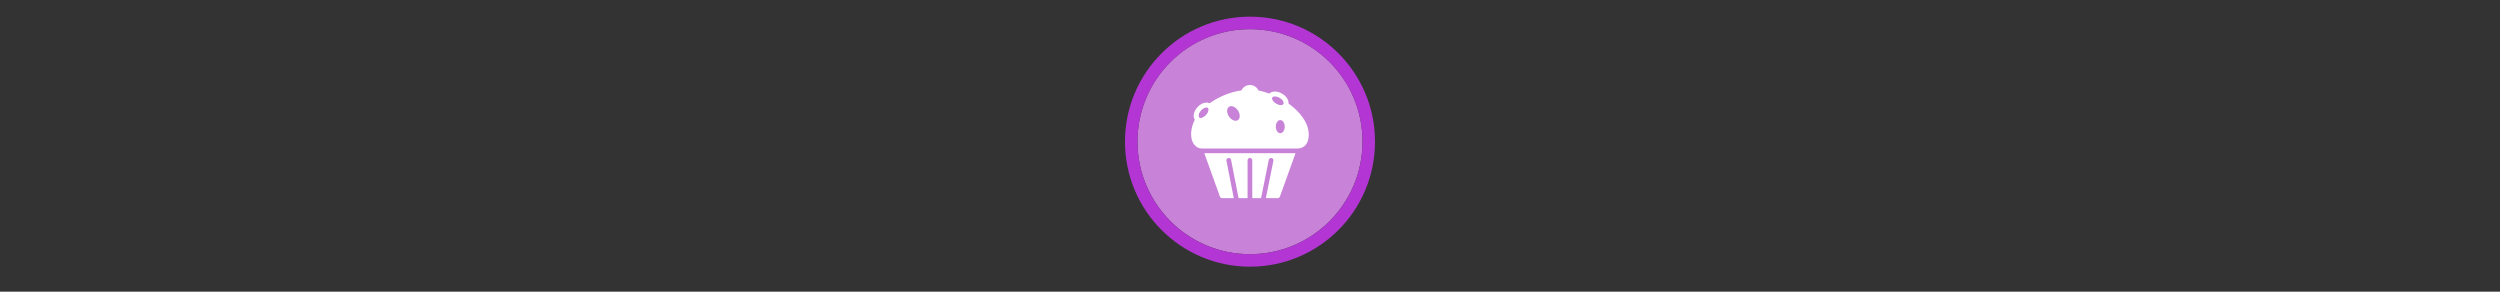 <svg width="300" height="35" viewBox="0 0 300 35" fill="none" xmlns="http://www.w3.org/2000/svg">

<rect x="0" y="0" width="300" height="35" fill="#333333" stroke="none"/>

<g transform="translate(135, 2) scale(1.5 1.5) "> 

<path opacity="0.956" d="M9.999 1C14.963 1 19 5.002 19 10C19 14.966 14.963 19 9.999 19C5.037 19 1 14.966 1 10C1 5.002 5.037 1 9.999 1Z" fill="#CF87E1"/>
<path opacity="0.95" fill-rule="evenodd" clip-rule="evenodd" d="M10 19C14.971 19 19 14.971 19 10C19 5.029 14.971 1 10 1C5.029 1 1 5.029 1 10C1 14.971 5.029 19 10 19ZM10 20C15.523 20 20 15.523 20 10C20 4.477 15.523 0 10 0C4.477 0 0 4.477 0 10C0 15.523 4.477 20 10 20Z" fill="#BA37DD"/>

</g>


<g transform="translate(141, 8) scale(0.031 0.031) "> 

<path d="M113.506 335.075L173.989 502.973C175.291 506.579 178.724 508.992 182.558 508.992H227.523L199.112 364.142C198.147 359.206 201.362 354.426 206.297 353.451C211.223 352.477 216.013 355.7 216.988 360.636L246.081 509.001H280.894V362.393C280.894 357.358 284.973 353.287 290 353.287C295.027 353.287 299.106 357.358 299.106 362.393V509.001H333.163L363.021 360.599C364.005 355.673 368.831 352.459 373.748 353.469C378.675 354.462 381.871 359.27 380.878 364.196L351.739 509.001H397.452C401.294 509.001 404.718 506.588 406.011 502.982L466.494 335.075H113.506Z" fill="#ffffff"/>
<path d="M429.814 136.025C427.829 127.511 420.736 118.624 409.79 112.213C402.168 107.751 393.973 105.292 386.706 105.292C382.372 105.292 378.584 106.194 375.424 107.842C357.849 100.985 339.956 95.567 323.064 92.143C316.963 79.131 304.497 70.999 290 70.999C275.631 70.999 263.265 78.985 257.109 91.788C210.704 98.254 162.242 119.216 125.098 148.61C115.583 147.18 103.28 152.353 93.728 162.843C83.802 173.743 79.75 186.327 82.345 195.634C69.305 216.605 62.349 239.525 62.349 262.226C62.349 293.888 79.969 316.863 104.236 316.863H472.121C489.122 316.863 517.652 309.769 517.652 262.226C517.652 219.255 485.116 172.513 429.814 136.025ZM120.655 187.356C111.166 197.774 98.964 202.09 93.382 197.009C87.809 191.928 90.969 179.37 100.448 168.962C109.937 158.554 122.139 154.228 127.712 159.31C133.303 164.391 130.134 176.948 120.655 187.356ZM243.213 207.044C233.542 213.391 218.099 206.952 208.719 192.656C199.34 178.359 199.568 161.632 209.238 155.285C218.909 148.938 234.353 155.385 243.741 169.681C253.12 183.969 252.884 200.706 243.213 207.044ZM376.289 118.979C380.105 112.468 393.044 112.96 405.201 120.072C417.348 127.183 424.105 138.238 420.299 144.74C416.492 151.242 403.543 150.759 391.396 143.638C379.239 136.535 372.474 125.49 376.289 118.979ZM407.468 257.673C397.907 257.673 390.167 246.263 390.167 232.176C390.167 218.089 397.916 206.679 407.468 206.679C417.02 206.679 424.761 218.098 424.761 232.176C424.761 246.254 417.02 257.673 407.468 257.673Z" fill="#ffffff"/>
<path d="M386.706 114.399C392.115 114.399 398.763 116.302 405.192 120.072C417.339 127.184 424.096 138.238 420.289 144.74C418.496 147.8 414.68 149.32 409.863 149.32C404.463 149.32 397.816 147.408 391.387 143.638C379.23 136.526 372.464 125.481 376.28 118.97C378.083 115.91 381.907 114.399 386.706 114.399ZM386.706 96.186C375.151 96.186 365.635 101.14 360.572 109.773C355.245 118.852 355.882 130.088 362.32 140.597C366.709 147.772 373.767 154.429 382.199 159.364C391.177 164.637 401.012 167.533 409.872 167.533C421.437 167.533 430.962 162.579 436.016 153.928C445.331 137.992 436.234 117.14 414.398 104.355C405.392 99.082 395.567 96.186 386.706 96.186Z" fill="#ffffff"/>
<path d="M121.574 157.179C124.015 157.179 126.136 157.862 127.721 159.31C133.303 164.391 130.134 176.948 120.655 187.356C113.871 194.805 105.684 199.14 99.538 199.14C97.097 199.14 94.975 198.457 93.382 197.009C87.809 191.928 90.969 179.37 100.448 168.962C107.241 161.513 115.428 157.188 121.574 157.179ZM121.574 138.967C110.037 138.967 97.106 145.596 86.999 156.696C69.943 175.437 67.475 198.047 81.125 210.477C86.061 214.975 92.435 217.352 99.538 217.352C111.084 217.352 124.006 210.723 134.113 199.622C151.169 180.9 153.637 158.281 139.978 145.851C135.042 141.353 128.677 138.967 121.574 138.967Z" fill="#ffffff"/>

</g>

</svg>